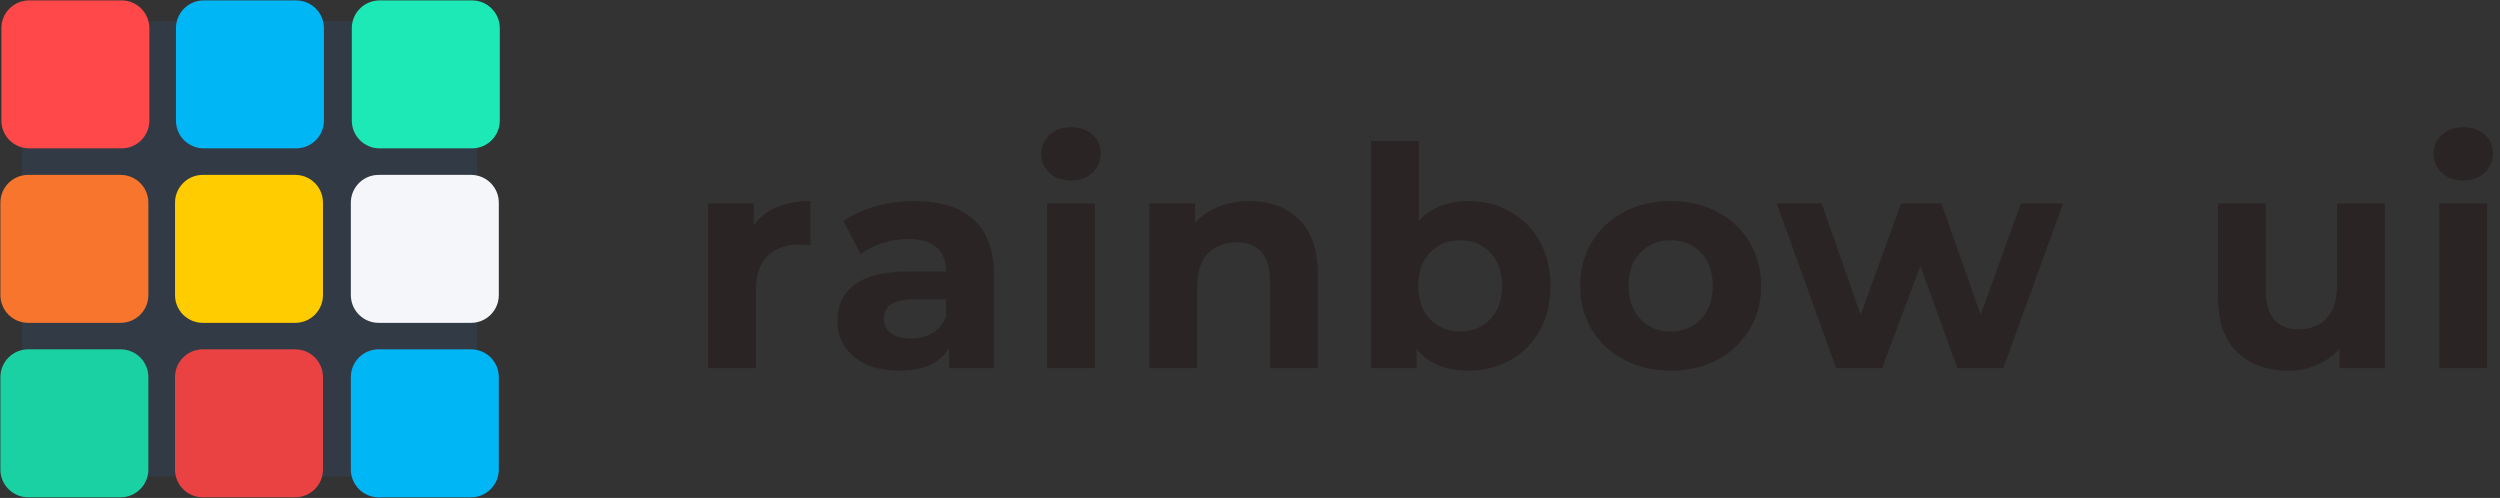 <?xml version="1.0" encoding="UTF-8"?>
<svg width="241px" height="48px" viewBox="0 0 241 48" version="1.1" xmlns="http://www.w3.org/2000/svg" xmlns:xlink="http://www.w3.org/1999/xlink">
    <rect x="0" y="0" width="241" height="48" fill="#333333" stroke="none"/>
    <title>logo</title>
    <g id="JSConf" stroke="none" stroke-width="1" fill="none" fill-rule="evenodd">
        <g id="tech-presentation" transform="translate(-111, -92)" fill-rule="nonzero">
            <g id="logo" transform="translate(111, 92)">
                <g id="react-rainbow-components" transform="translate(-0, 0)">
                    <rect id="Rectangle-path" fill="#323B45" x="2.133" y="2.06" width="43.862" height="43.862"></rect>
                    <path d="M36.593,0.039 L45.503,0.039 C46.981,0.039 48.18,1.237 48.18,2.716 L48.18,11.625 C48.18,13.104 46.981,14.302 45.503,14.302 L36.593,14.302 C35.115,14.302 33.916,13.104 33.916,11.625 L33.916,2.716 C33.916,1.237 35.115,0.039 36.593,0.039 Z" id="Rectangle-path" fill="#1DE9B6"></path>
                    <path d="M19.639,0.039 L28.549,0.039 C30.027,0.039 31.226,1.237 31.226,2.716 L31.226,11.625 C31.226,13.104 30.027,14.302 28.549,14.302 L19.639,14.302 C18.161,14.302 16.962,13.104 16.962,11.625 L16.962,2.716 C16.962,1.237 18.161,0.039 19.639,0.039 Z" id="Rectangle-path" fill="#01B6F5"></path>
                    <path d="M2.81,0.039 L11.719,0.039 C13.198,0.039 14.397,1.237 14.397,2.716 L14.397,11.625 C14.397,13.104 13.198,14.302 11.719,14.302 L2.81,14.302 C1.331,14.302 0.133,13.104 0.133,11.625 L0.133,2.716 C0.133,1.237 1.331,0.039 2.81,0.039 Z" id="Rectangle-path" fill="#FE4849"></path>
                    <path d="M36.499,16.859 L45.408,16.859 C46.887,16.859 48.085,18.058 48.085,19.537 L48.085,28.446 C48.085,29.925 46.887,31.123 45.408,31.123 L36.499,31.123 C35.02,31.123 33.822,29.925 33.822,28.446 L33.822,19.537 C33.822,18.058 35.02,16.859 36.499,16.859 Z" id="Rectangle-path" fill="#F4F6F9"></path>
                    <path d="M19.549,16.859 L28.459,16.859 C29.937,16.859 31.136,18.058 31.136,19.537 L31.136,28.446 C31.136,29.925 29.937,31.123 28.459,31.123 L19.549,31.123 C18.071,31.123 16.872,29.925 16.872,28.446 L16.872,19.537 C16.872,18.058 18.071,16.859 19.549,16.859 Z" id="Rectangle-path" fill="#FFCC00"></path>
                    <path d="M2.716,16.859 L11.625,16.859 C13.104,16.859 14.302,18.058 14.302,19.537 L14.302,28.446 C14.302,29.925 13.104,31.123 11.625,31.123 L2.716,31.123 C1.237,31.123 0.039,29.925 0.039,28.446 L0.039,19.537 C0.039,18.058 1.237,16.859 2.716,16.859 Z" id="Rectangle-path" fill="#F8752D"></path>
                    <path d="M36.499,33.676 L45.408,33.676 C46.887,33.676 48.085,34.875 48.085,36.353 L48.085,45.263 C48.085,46.741 46.887,47.94 45.408,47.94 L36.499,47.94 C35.02,47.94 33.822,46.741 33.822,45.263 L33.822,36.353 C33.822,34.875 35.02,33.676 36.499,33.676 Z" id="Rectangle-path" fill="#01B6F5"></path>
                    <path d="M19.549,33.676 L28.459,33.676 C29.937,33.676 31.136,34.875 31.136,36.353 L31.136,45.263 C31.136,46.741 29.937,47.94 28.459,47.94 L19.549,47.94 C18.071,47.94 16.872,46.741 16.872,45.263 L16.872,36.353 C16.872,34.875 18.071,33.676 19.549,33.676 Z" id="Rectangle-path" fill="#EA4243"></path>
                    <path d="M2.716,33.676 L11.625,33.676 C13.104,33.676 14.302,34.875 14.302,36.353 L14.302,45.263 C14.302,46.741 13.104,47.94 11.625,47.94 L2.716,47.94 C1.237,47.94 0.039,46.741 0.039,45.263 L0.039,36.353 C0.039,34.875 1.237,33.676 2.716,33.676 Z" id="Rectangle-path" fill="#1AD1A3"></path>
                </g>
                <path d="M72.871,35.497 L72.871,28 C72.871,26.524 73.245,25.417 73.993,24.679 C74.741,23.941 75.774,23.572 77.092,23.572 C77.27,23.572 77.614,23.592 78.126,23.631 L78.126,23.631 L78.126,19.38 C76.906,19.38 75.828,19.577 74.893,19.971 C73.959,20.364 73.216,20.945 72.665,21.712 L72.665,21.712 L72.665,19.617 L68.267,19.617 L68.267,35.497 L72.871,35.497 Z M86.655,35.733 C89.017,35.733 90.63,34.995 91.496,33.519 L91.496,33.519 L91.496,35.497 L95.806,35.497 L95.806,26.435 C95.806,24.074 95.147,22.308 93.828,21.137 C92.51,19.966 90.621,19.38 88.161,19.38 C86.882,19.38 85.637,19.548 84.427,19.882 C83.216,20.217 82.178,20.689 81.313,21.299 L81.313,21.299 L82.966,24.517 C83.536,24.064 84.23,23.705 85.047,23.439 C85.863,23.174 86.695,23.041 87.541,23.041 C88.761,23.041 89.676,23.311 90.286,23.852 C90.896,24.394 91.201,25.166 91.201,26.17 L91.201,26.17 L87.541,26.17 C85.219,26.17 83.502,26.593 82.39,27.439 C81.278,28.285 80.722,29.446 80.722,30.922 C80.722,31.847 80.958,32.673 81.431,33.401 C81.903,34.13 82.587,34.7 83.482,35.113 C84.378,35.527 85.435,35.733 86.655,35.733 Z M87.806,32.634 C87,32.634 86.365,32.462 85.903,32.117 C85.44,31.773 85.209,31.306 85.209,30.715 C85.209,29.476 86.153,28.856 88.043,28.856 L88.043,28.856 L91.201,28.856 L91.201,30.479 C90.945,31.188 90.512,31.724 89.902,32.088 C89.292,32.452 88.594,32.634 87.806,32.634 Z M103.243,17.403 C104.09,17.403 104.778,17.152 105.31,16.65 C105.841,16.148 106.107,15.514 106.107,14.746 C106.107,14.038 105.841,13.447 105.31,12.975 C104.778,12.503 104.09,12.267 103.243,12.267 C102.397,12.267 101.708,12.513 101.177,13.005 C100.646,13.497 100.38,14.107 100.38,14.835 C100.38,15.563 100.646,16.173 101.177,16.665 C101.708,17.157 102.397,17.403 103.243,17.403 Z M105.546,35.497 L105.546,19.617 L100.941,19.617 L100.941,35.497 L105.546,35.497 Z M115.404,35.497 L115.404,27.645 C115.404,26.229 115.748,25.161 116.437,24.443 C117.126,23.725 118.05,23.365 119.212,23.365 C120.254,23.365 121.051,23.675 121.602,24.295 C122.153,24.915 122.429,25.855 122.429,27.114 L122.429,27.114 L122.429,35.497 L127.034,35.497 L127.034,26.406 C127.034,24.084 126.429,22.332 125.218,21.152 C124.008,19.971 122.419,19.38 120.451,19.38 C119.369,19.38 118.375,19.562 117.47,19.927 C116.565,20.291 115.807,20.807 115.197,21.476 L115.197,21.476 L115.197,19.617 L110.799,19.617 L110.799,35.497 L115.404,35.497 Z M141.556,35.733 C143.031,35.733 144.374,35.394 145.585,34.715 C146.795,34.036 147.744,33.082 148.433,31.852 C149.122,30.622 149.466,29.19 149.466,27.557 C149.466,25.924 149.122,24.492 148.433,23.262 C147.744,22.032 146.795,21.078 145.585,20.399 C144.374,19.72 143.031,19.38 141.556,19.38 C139.529,19.38 137.935,20.02 136.774,21.299 L136.774,21.299 L136.774,13.595 L132.169,13.595 L132.169,35.497 L136.567,35.497 L136.567,33.667 C137.708,35.045 139.371,35.733 141.556,35.733 Z M140.759,31.955 C139.578,31.955 138.609,31.557 137.851,30.76 C137.093,29.963 136.715,28.895 136.715,27.557 C136.715,26.219 137.093,25.151 137.851,24.354 C138.609,23.557 139.578,23.159 140.759,23.159 C141.939,23.159 142.908,23.557 143.666,24.354 C144.424,25.151 144.802,26.219 144.802,27.557 C144.802,28.895 144.424,29.963 143.666,30.76 C142.908,31.557 141.939,31.955 140.759,31.955 Z M161.066,35.733 C162.739,35.733 164.234,35.384 165.553,34.685 C166.871,33.987 167.904,33.018 168.652,31.778 C169.4,30.538 169.774,29.131 169.774,27.557 C169.774,25.983 169.4,24.576 168.652,23.336 C167.904,22.096 166.871,21.127 165.553,20.428 C164.234,19.73 162.739,19.38 161.066,19.38 C159.393,19.38 157.893,19.73 156.564,20.428 C155.236,21.127 154.198,22.096 153.45,23.336 C152.702,24.576 152.329,25.983 152.329,27.557 C152.329,29.131 152.702,30.538 153.45,31.778 C154.198,33.018 155.236,33.987 156.564,34.685 C157.893,35.384 159.393,35.733 161.066,35.733 Z M161.066,31.955 C159.885,31.955 158.911,31.557 158.144,30.76 C157.376,29.963 156.992,28.895 156.992,27.557 C156.992,26.219 157.376,25.151 158.144,24.354 C158.911,23.557 159.885,23.159 161.066,23.159 C162.247,23.159 163.216,23.557 163.973,24.354 C164.731,25.151 165.11,26.219 165.11,27.557 C165.11,28.895 164.731,29.963 163.973,30.76 C163.216,31.557 162.247,31.955 161.066,31.955 Z M181.432,35.497 L185.122,25.638 L188.694,35.497 L193.121,35.497 L198.877,19.617 L194.804,19.617 L190.937,30.361 L187.159,19.617 L183.262,19.617 L179.366,30.361 L175.617,19.617 L171.278,19.617 L177.004,35.497 L181.432,35.497 Z M220.6,35.733 C221.584,35.733 222.499,35.551 223.346,35.187 C224.192,34.823 224.92,34.297 225.53,33.608 L225.53,33.608 L225.53,35.497 L229.898,35.497 L229.898,19.617 L225.294,19.617 L225.294,27.468 C225.294,28.885 224.959,29.953 224.29,30.671 C223.621,31.389 222.735,31.748 221.633,31.748 C219.489,31.748 218.416,30.469 218.416,27.911 L218.416,27.911 L218.416,19.617 L213.811,19.617 L213.811,28.59 C213.811,30.951 214.421,32.732 215.641,33.933 C216.861,35.133 218.514,35.733 220.6,35.733 Z M237.454,17.403 C238.3,17.403 238.989,17.152 239.52,16.65 C240.052,16.148 240.317,15.514 240.317,14.746 C240.317,14.038 240.052,13.447 239.52,12.975 C238.989,12.503 238.3,12.267 237.454,12.267 C236.608,12.267 235.919,12.513 235.388,13.005 C234.856,13.497 234.591,14.107 234.591,14.835 C234.591,15.563 234.856,16.173 235.388,16.665 C235.919,17.157 236.608,17.403 237.454,17.403 Z M239.756,35.497 L239.756,19.617 L235.152,19.617 L235.152,35.497 L239.756,35.497 Z" id="rainbow-ui" fill="#2B2424"></path>
            </g>
        </g>
    </g>
</svg>
